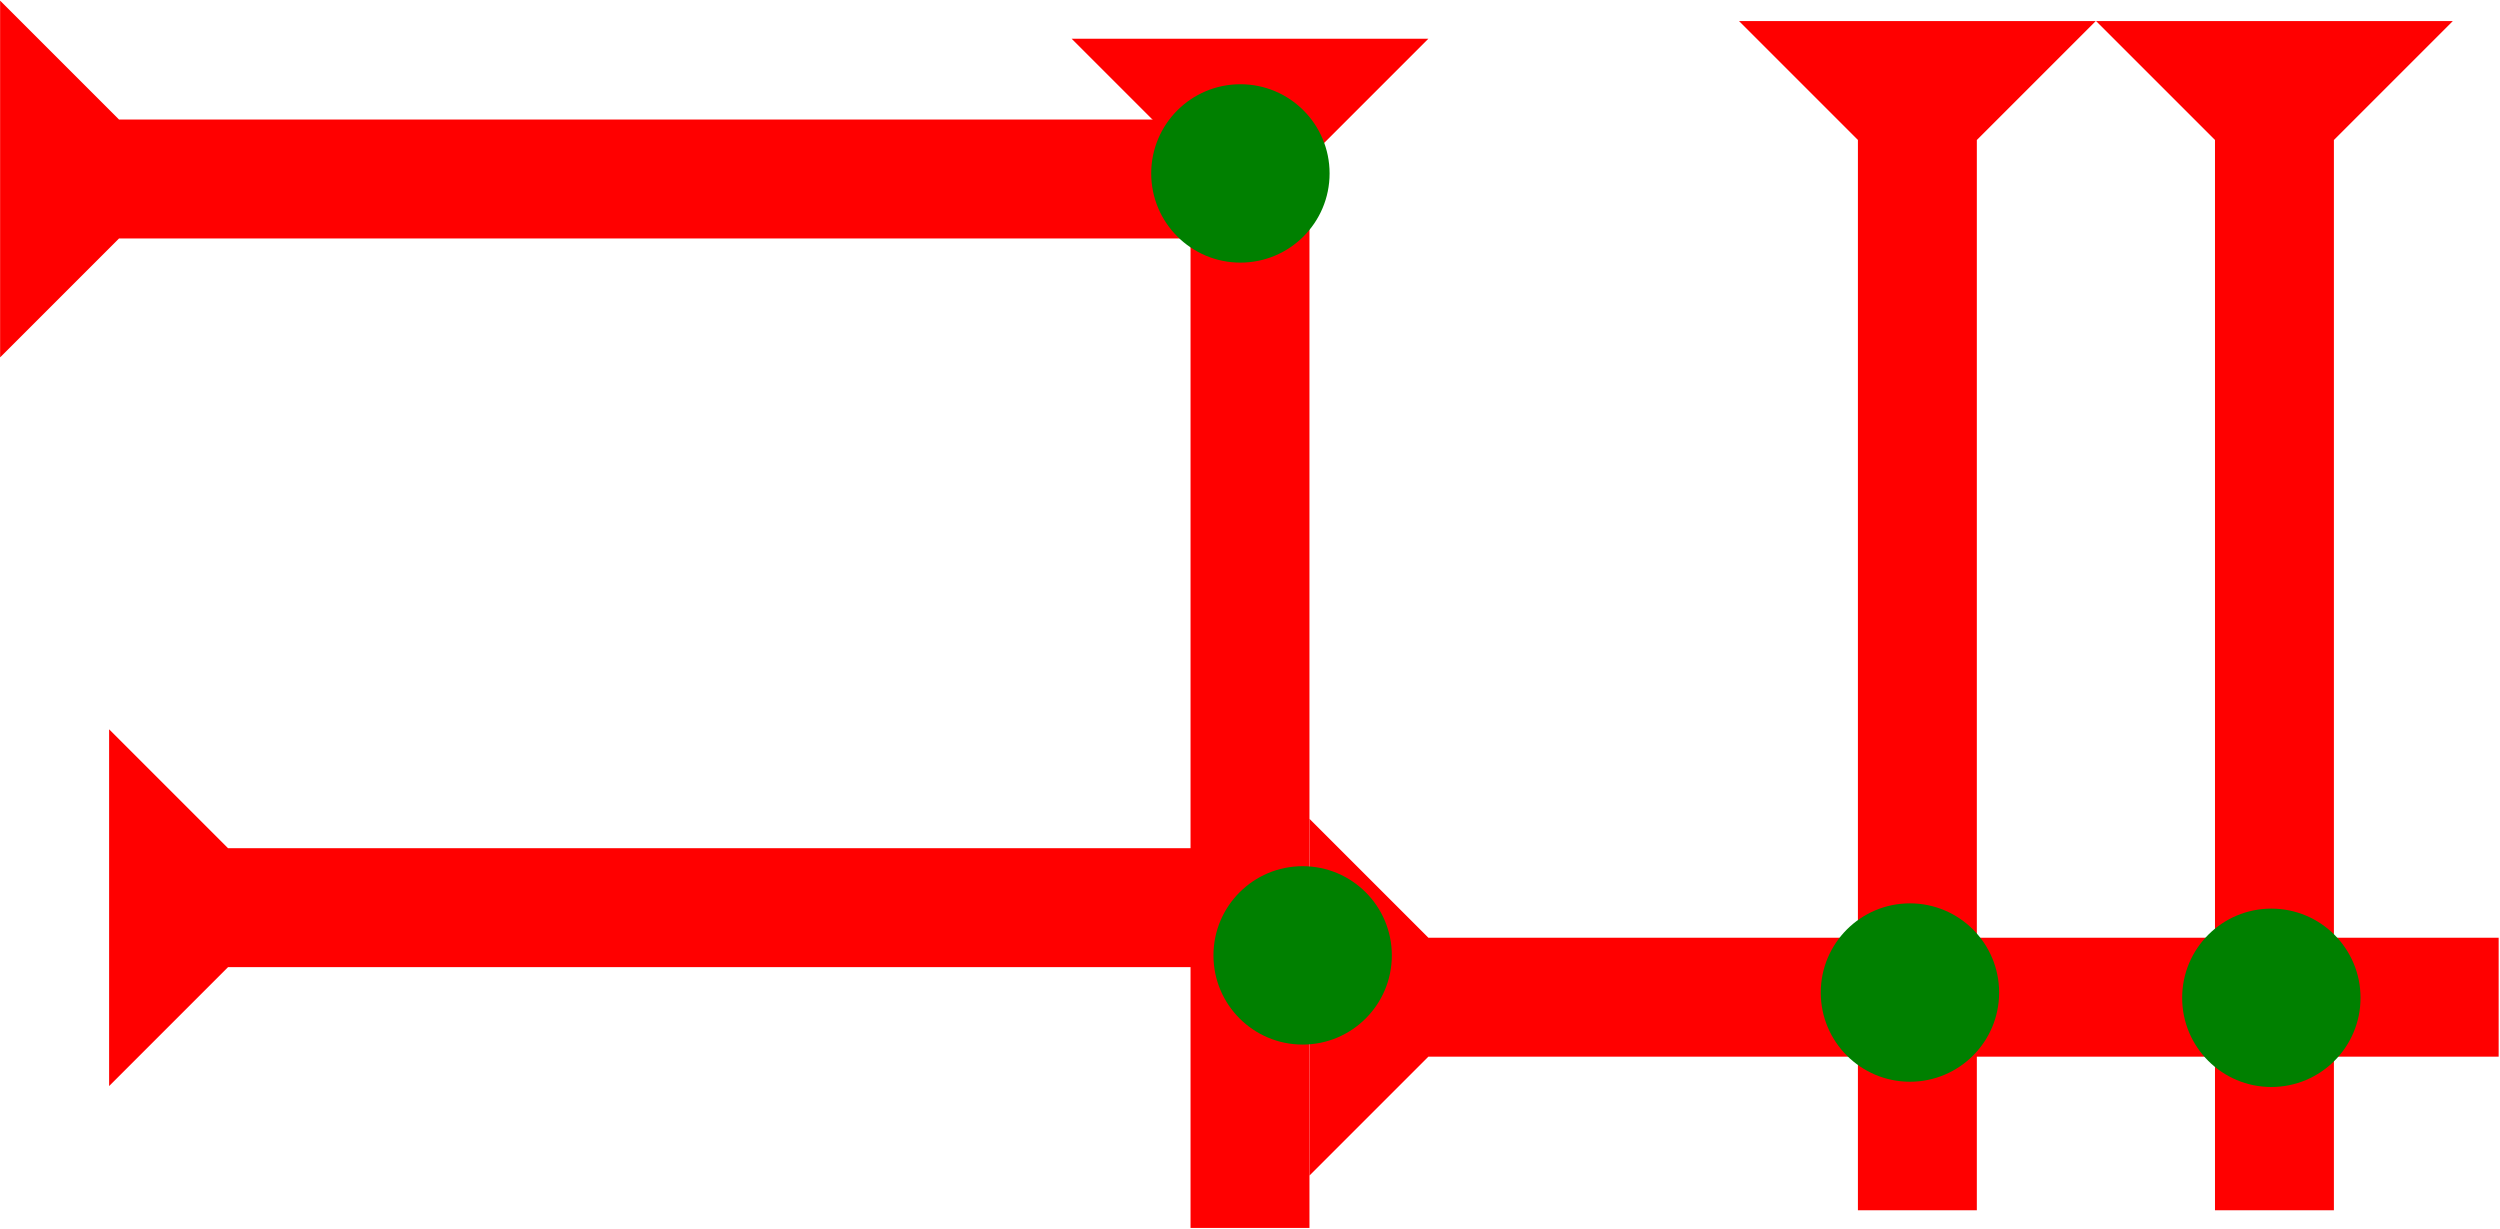 <?xml version="1.0" encoding="UTF-8" standalone="no"?>
<svg
   xmlns:dc="http://purl.org/dc/elements/1.1/"
   xmlns:cc="http://creativecommons.org/ns#"
   xmlns:rdf="http://www.w3.org/1999/02/22-rdf-syntax-ns#"
   xmlns:svg="http://www.w3.org/2000/svg"
   xmlns="http://www.w3.org/2000/svg"
   width="30.509"
   height="15"
   viewBox="0 0 8.072 3.969"
   version="1.1"
   id="svg8">
  <defs
     id="defs2" />
  <g
     id="layer1"
     transform="translate(-15.335,-7.937)">
    <g
       id="g894"
       transform="matrix(0.096,0,0,0.096,18.795,8.062)">
      <title
         id="title890">Down Vertical Mark, DV</title>
      <polygon
         points="8,40 4,40 4,4 0,0 12,0 8,4 "
         style="fill:#ff0000"
         id="polygon892" />
    </g>
    <g
       id="g982"
       transform="matrix(0,-0.096,0.096,0,15.335,9.091)">
      <title
         id="title978">Right Horizontal Mark, RH</title>
      <polygon
         points="8,4 8,40 4,40 4,4 0,0 12,0 "
         style="fill:#ff0000"
         id="polygon980" />
    </g>
    <circle
       style="fill:#008000;fill-rule:evenodd;stroke-width:0.096"
       id="circle956"
       cx="19.34"
       cy="8.497"
       r="0.288">
      <title
         id="title976">Northeast Corner Connector, NEC</title>
    </circle>
    <g
       id="g989"
       transform="matrix(0,-0.096,0.096,0,15.687,11.444)">
      <title
         id="title985">Right Horizontal Mark, RH</title>
      <polygon
         points="12,0 8,4 8,40 4,40 4,4 0,0 "
         style="fill:#ff0000"
         id="polygon987" />
    </g>
    <g
       id="g1445"
       transform="matrix(0.096,0,0,0.096,22.103,8.005)">
      <title
         id="title1441">Down Vertical Mark, DV</title>
      <polygon
         points="4,4 0,0 12,0 8,4 8,40 4,40 "
         style="fill:#ff0000"
         id="polygon1443" />
    </g>
    <g
       id="g1455"
       transform="matrix(0.096,0,0,0.096,20.95,8.005)">
      <title
         id="title1451">Down Vertical Mark, DV</title>
      <polygon
         points="8,4 8,40 4,40 4,4 0,0 12,0 "
         style="fill:#ff0000"
         id="polygon1453" />
    </g>
    <g
       id="g1461"
       transform="matrix(0,-0.096,0.096,0,19.563,11.733)">
      <title
         id="title1457">Right Horizontal Mark, RH</title>
      <polygon
         points="12,0 8,4 8,40 4,40 4,4 0,0 "
         style="fill:#ff0000"
         id="polygon1459" />
    </g>
    <circle
       style="fill:#008000;fill-rule:evenodd;stroke-width:0.096"
       id="circle958"
       cx="19.541"
       cy="11.022"
       r="0.288">
      <title
         id="title966">3 Touch Connector, 3T</title>
    </circle>
    <circle
       style="fill:#008000;fill-rule:evenodd;stroke-width:0.096"
       id="circle1385"
       cx="22.669"
       cy="11.159"
       r="0.288">
      <title
         id="title1399">2 Cross Connector, 2C</title>
    </circle>
    <circle
       style="fill:#008000;fill-rule:evenodd;stroke-width:0.096"
       id="circle1449"
       cx="21.502"
       cy="11.142"
       r="0.288">
      <title
         id="title1447">2 Cross Connector, 2C</title>
    </circle>
  </g>
</svg>
